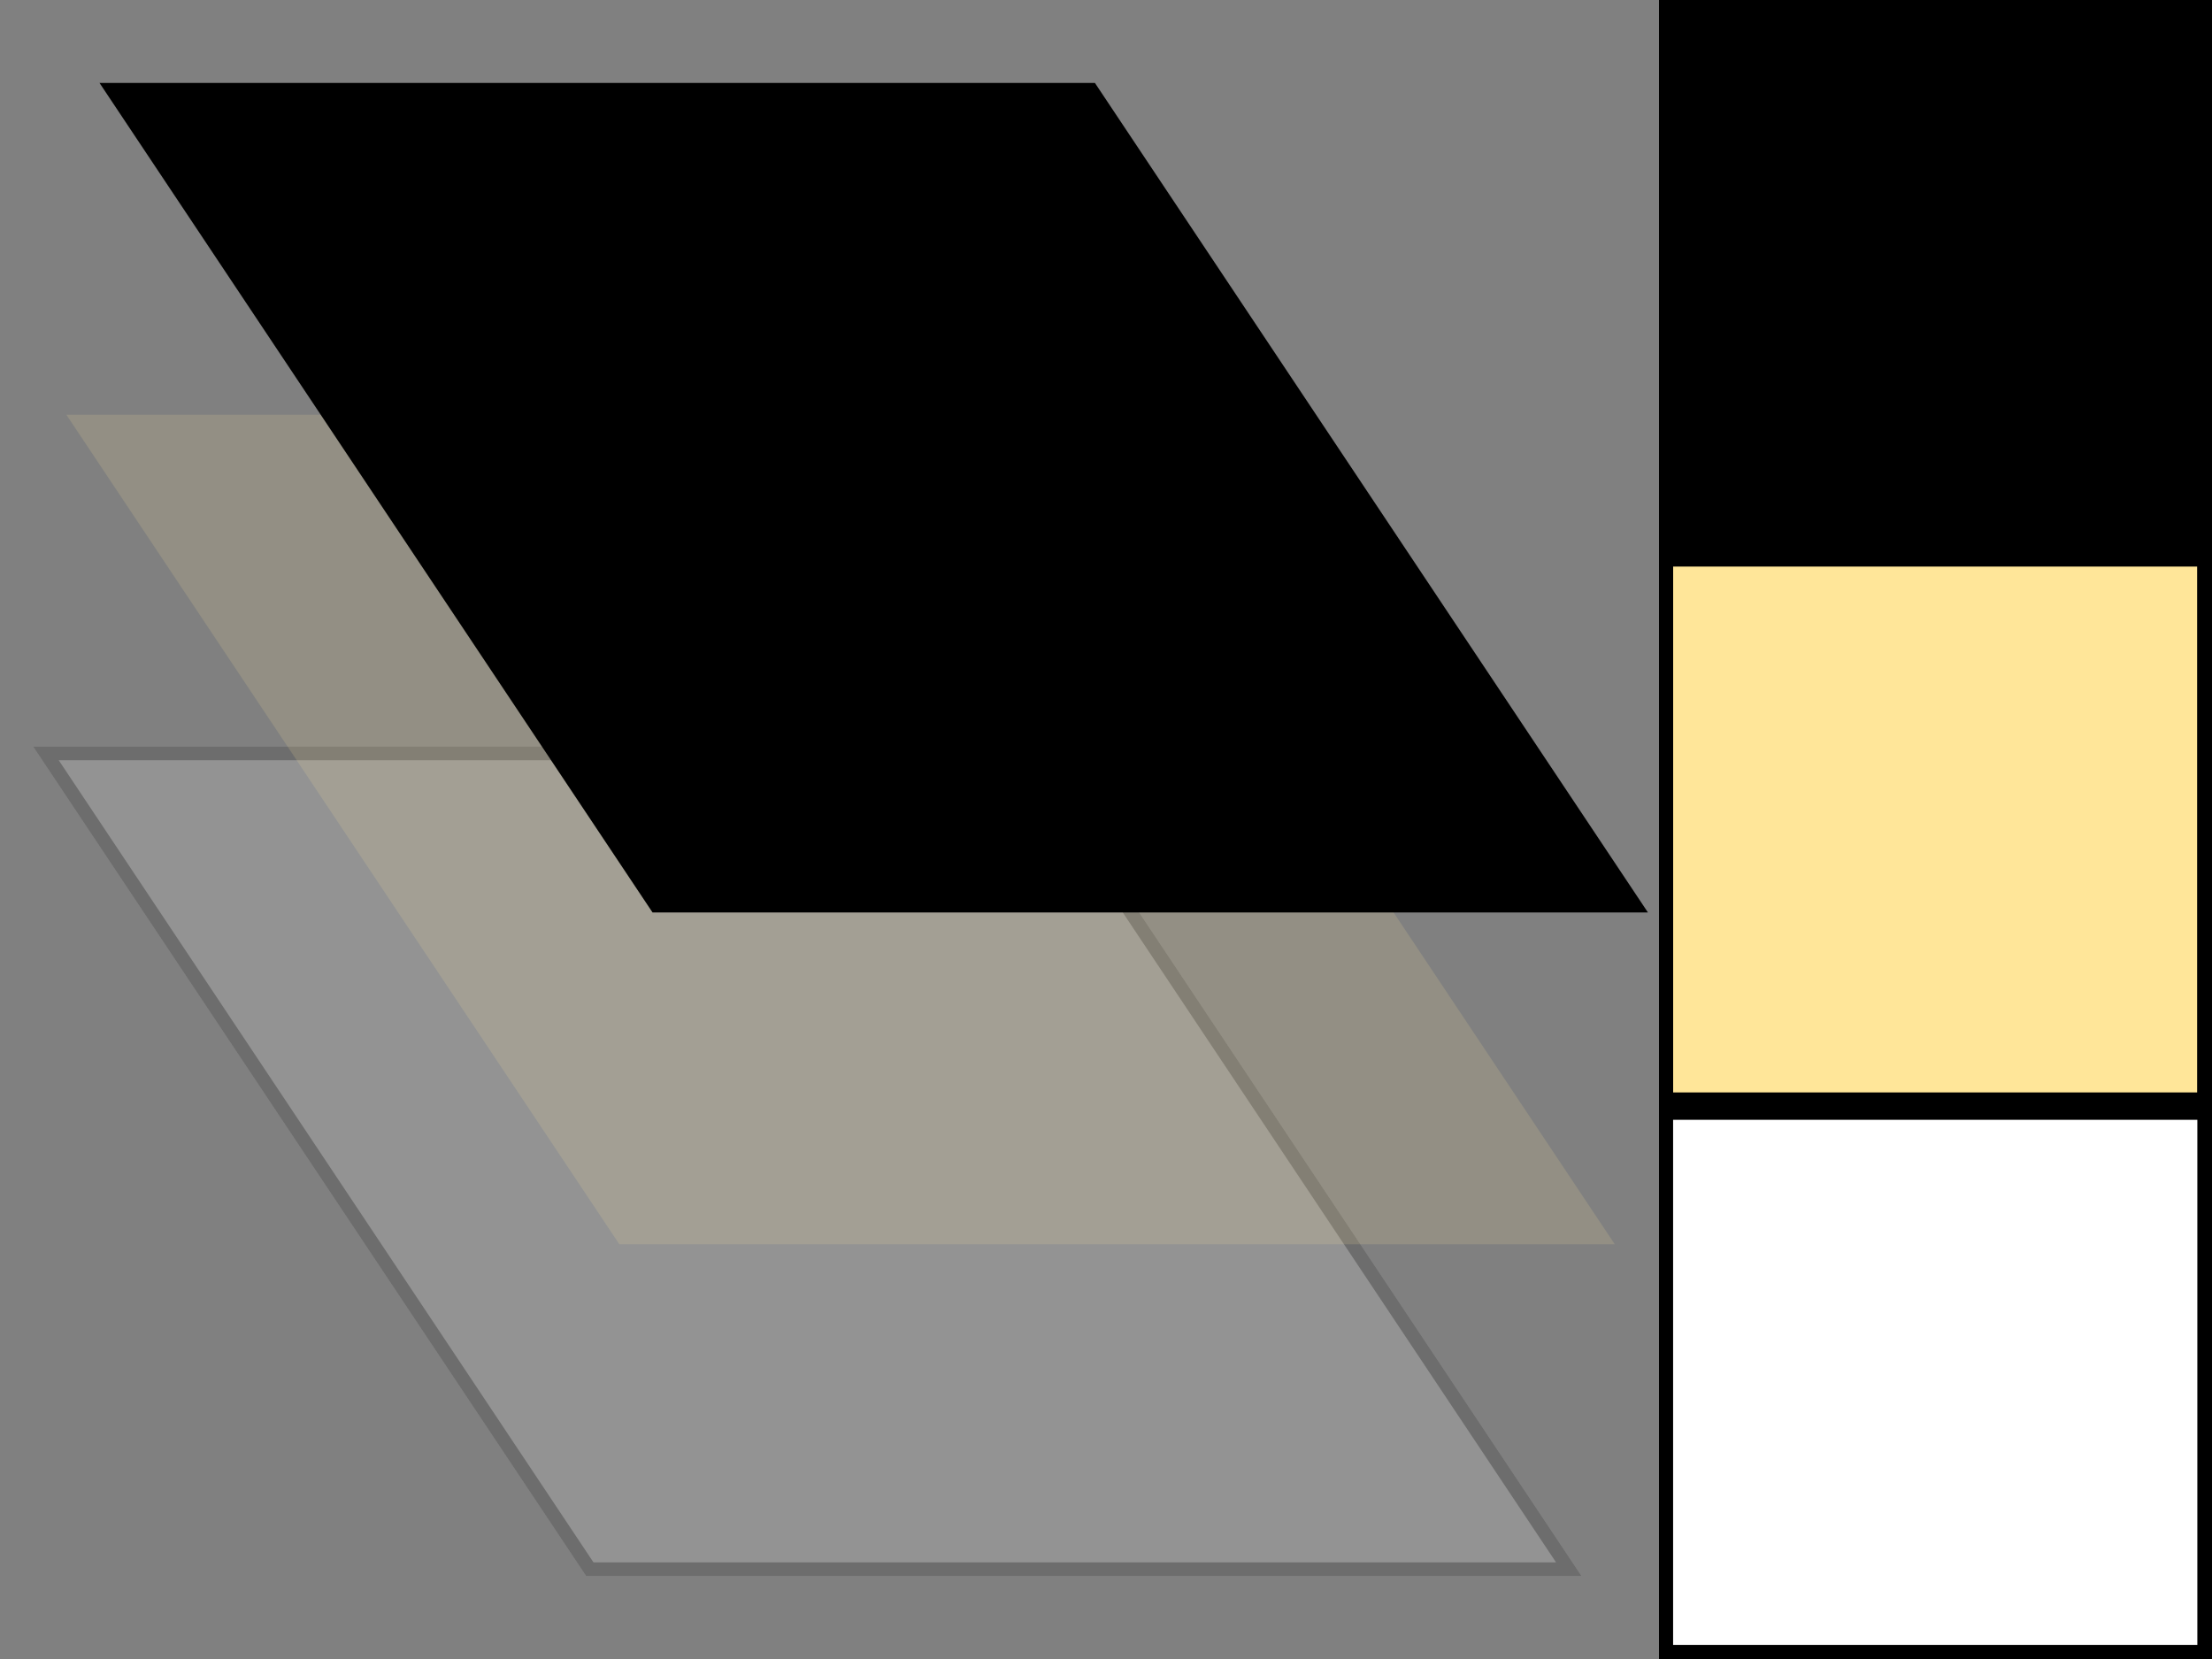 <?xml version="1.0" encoding="UTF-8"?>
<svg xmlns="http://www.w3.org/2000/svg" xmlns:xlink="http://www.w3.org/1999/xlink" width="160pt" height="120pt" viewBox="0 0 160 120" version="1.1">
<rect x="0" y="0" width="160" height="120" fill="#808080" stroke="none"/>
<defs>
<filter id="alpha" filterUnits="objectBoundingBox" x="0%" y="0%" width="100%" height="100%">
  <feColorMatrix type="matrix" in="SourceGraphic" values="0 0 0 0 1 0 0 0 0 1 0 0 0 0 1 0 0 0 1 0"/>
</filter>
<mask id="mask0">
  <g filter="url(#alpha)">
<rect x="0" y="0" width="160" height="120" style="fill:rgb(0%,0%,0%);fill-opacity:0.15;stroke:none;"/>
  </g>
</mask>
<clipPath id="clip2">
  <path d="M 2 54 L 115 54 L 115 114 L 2 114 Z M 2 54 "/>
</clipPath>
<clipPath id="clip3">
  <path d="M 2.398 54 L 74.398 54 L 114.398 114 L 42.398 114 Z M 2.398 54 "/>
</clipPath>
<clipPath id="clip1">
  <rect x="0" y="0" width="160" height="120"/>
</clipPath>
<g id="surface153" clip-path="url(#clip1)">
<g clip-path="url(#clip2)" clip-rule="nonzero">
<g clip-path="url(#clip3)" clip-rule="nonzero">
<path style="fill-rule:nonzero;fill:rgb(100%,100%,100%);fill-opacity:1;stroke-width:0.033;stroke-linecap:butt;stroke-linejoin:miter;stroke:rgb(0%,0%,0%);stroke-opacity:1;stroke-miterlimit:10;" d="M -0 -0 L 1 -0 L 1 1 L -0 1 Z M -0 -0 " transform="matrix(72,0,40,60,2.4,54)"/>
</g>
</g>
</g>
<mask id="mask1">
  <g filter="url(#alpha)">
<rect x="0" y="0" width="160" height="120" style="fill:rgb(0%,0%,0%);fill-opacity:0.15;stroke:none;"/>
  </g>
</mask>
<clipPath id="clip5">
  <path d="M 4 30 L 117 30 L 117 90 L 4 90 Z M 4 30 "/>
</clipPath>
<clipPath id="clip6">
  <path d="M 4.801 30 L 76.801 30 L 116.801 90 L 44.801 90 Z M 4.801 30 "/>
</clipPath>
<clipPath id="clip4">
  <rect x="0" y="0" width="160" height="120"/>
</clipPath>
<g id="surface156" clip-path="url(#clip4)">
<g clip-path="url(#clip5)" clip-rule="nonzero">
<g clip-path="url(#clip6)" clip-rule="nonzero">
<path style=" stroke:none;fill-rule:nonzero;fill:rgb(100%,90%,60%);fill-opacity:1;" d="M 4.801 30 L 76.801 30 L 116.801 90 L 44.801 90 Z M 4.801 30 "/>
</g>
</g>
</g>
<clipPath id="clip8">
  <path d="M 7 6 L 120 6 L 120 66 L 7 66 Z M 7 6 "/>
</clipPath>
<clipPath id="clip9">
  <path d="M 7.199 6 L 79.199 6 L 119.199 66 L 47.199 66 Z M 7.199 6 "/>
</clipPath>
<clipPath id="clip7">
  <rect x="0" y="0" width="160" height="120"/>
</clipPath>
<g id="surface159" clip-path="url(#clip7)">
<g clip-path="url(#clip8)" clip-rule="nonzero">
<g clip-path="url(#clip9)" clip-rule="nonzero">
<path style=" stroke:none;fill-rule:nonzero;fill:rgb(0%,0%,0%);fill-opacity:1;" d="M 7.199 6 L 79.199 6 L 119.199 66 L 47.199 66 Z M 7.199 6 "/>
</g>
</g>
</g>
<clipPath id="clip10">
  <rect x="0" y="0" width="160" height="120"/>
</clipPath>
<g id="surface162" clip-path="url(#clip10)">
<path style=" stroke:none;fill-rule:nonzero;fill:rgb(0%,0%,0%);fill-opacity:1;" d="M 120 0 L 160 0 L 160 40 L 120 40 Z M 120 0 "/>
</g>
<clipPath id="clip11">
  <rect x="0" y="0" width="160" height="120"/>
</clipPath>
<g id="surface165" clip-path="url(#clip11)">
<path style=" stroke:none;fill-rule:nonzero;fill:rgb(100%,90%,60%);fill-opacity:1;" d="M 120 40 L 160 40 L 160 80 L 120 80 Z M 120 40 "/>
</g>
<clipPath id="clip12">
  <rect x="0" y="0" width="160" height="120"/>
</clipPath>
<g id="surface168" clip-path="url(#clip12)">
<path style=" stroke:none;fill-rule:nonzero;fill:rgb(100%,100%,100%);fill-opacity:1;" d="M 120 80 L 160 80 L 160 120 L 120 120 Z M 120 80 "/>
</g>
<clipPath id="clip13">
  <path d="M 120 0 L 160 0 L 160 120 L 120 120 Z M 120 0 "/>
</clipPath>
<clipPath id="clip14">
  <path d="M 120 39 L 160 39 L 160 81 L 120 81 Z M 120 39 "/>
</clipPath>
</defs>
<g id="surface149">
<use xlink:href="#surface153" transform="matrix(1,0,0,1,0,0)" mask="url(#mask0)"/>
<use xlink:href="#surface156" transform="matrix(1,0,0,1,0,0)" mask="url(#mask1)"/>
<use xlink:href="#surface159" transform="matrix(1,0,0,1,0,0)"/>
<use xlink:href="#surface162"/>
<use xlink:href="#surface165"/>
<use xlink:href="#surface168"/>
<g clip-path="url(#clip13)" clip-rule="nonzero">
<path style="fill:none;stroke-width:0.017;stroke-linecap:butt;stroke-linejoin:miter;stroke:rgb(0%,0%,0%);stroke-opacity:1;stroke-miterlimit:10;" d="M 1 0 L 1.333 0 L 1.333 1 L 1 1 Z M 1 0 " transform="matrix(120,0,0,120,0,0)"/>
</g>
<g clip-path="url(#clip14)" clip-rule="nonzero">
<path style="fill:none;stroke-width:0.017;stroke-linecap:butt;stroke-linejoin:miter;stroke:rgb(0%,0%,0%);stroke-opacity:1;stroke-miterlimit:10;" d="M 1 0.333 L 1.333 0.333 L 1.333 0.667 L 1 0.667 Z M 1 0.333 " transform="matrix(120,0,0,120,0,0)"/>
</g>
</g>
</svg>
